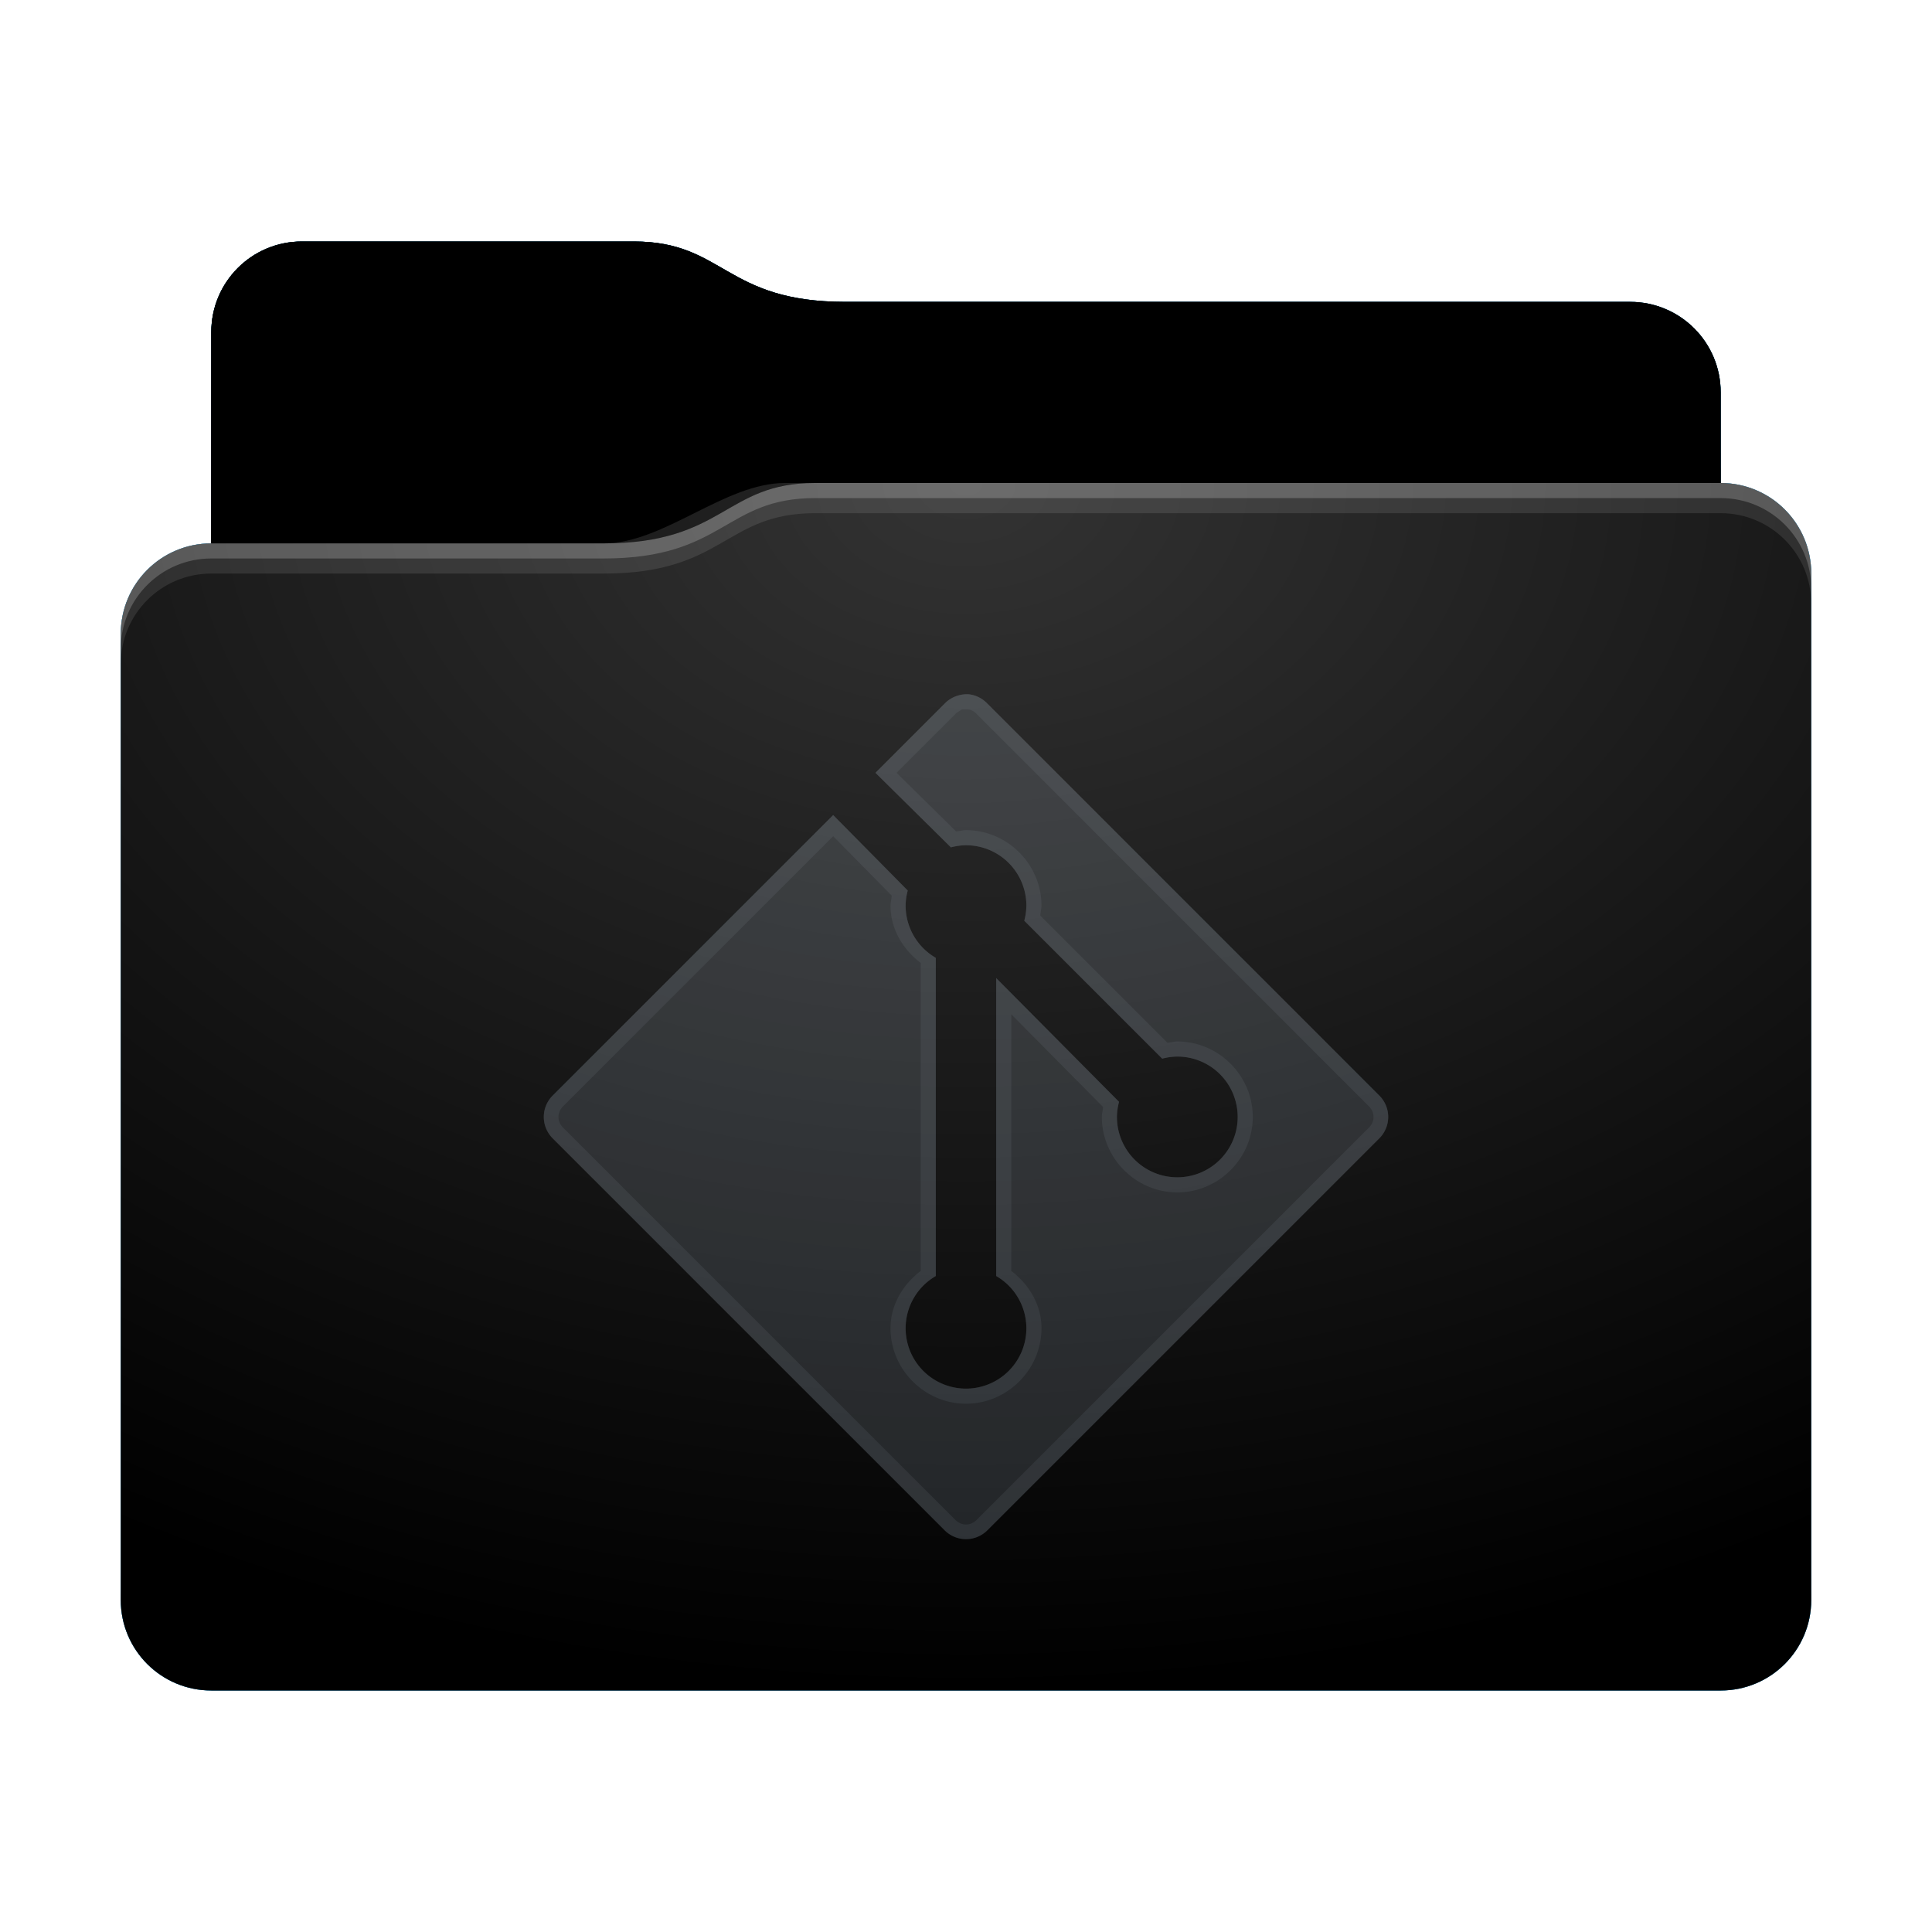 <svg height="64" version="1.1" width="64" xmlns="http://www.w3.org/2000/svg" xmlns:svg="http://www.w3.org/2000/svg" xmlns:xlink="http://www.w3.org/1999/xlink">
<defs id="primary-definitions">
<style id="current-color-scheme" type="text/css">
      .ColorScheme-Text         { color: #232629; }
      .ColorScheme-Background   { color: #eff0f1; }
      .ColorScheme-Highlight    { color: #7ec9f0; }
      .ColorScheme-PositiveText { color: #27ae60; }
      .ColorScheme-NeutralText  { color: #f67400; }
      .ColorScheme-NegativeText { color: #da4453; }
      .ColorScheme-ActiveText   { color: #3daee9; }
      .ColorScheme-Complement   { color: #ffffff; }
      .ColorScheme-Contrast     { color: #000000; }
    </style>
<style id="extended-color-scheme" type="text/css">
      .ExScheme-Black     { color:#3e3e3e; }
      .ExScheme-White     { color:#fcfcfc; }
      .ExScheme-Grey-1    { color:#cfd5d5; }
      .ExScheme-Grey-2    { color:#909c9c; }
      .ExScheme-Grey-3    { color:#536161; }
      .ExScheme-Red-1     { color:#ffafa5; }
      .ExScheme-Red-2     { color:#bf4231; }
      .ExScheme-Red-3     { color:#4d2f2b; }
      .ExScheme-Green-1   { color:#abf9c7; }
      .ExScheme-Green-2   { color:#3bb566; }
      .ExScheme-Green-3   { color:#377d50; }
      .ExScheme-Blue-1    { color:#abdaf9; }
      .ExScheme-Blue-2    { color:#3daefd; }
      .ExScheme-Blue-3    { color:#2b3c4d; }
      .ExScheme-Yellow-1  { color:#faffa5; }
      .ExScheme-Yellow-2  { color:#cac726; }
      .ExScheme-Yellow-3  { color:#4b4d2b; }
      .ExScheme-Orange-1  { color:#ffdaa5; }
      .ExScheme-Orange-2  { color:#ff9701; }
      .ExScheme-Orange-3  { color:#4d372b; }
      .ExScheme-Brown-1   { color:#e9d6bb; }
      .ExScheme-Brown-2   { color:#997657; }
      .ExScheme-Brown-3   { color:#433a35; }
      .ExScheme-Purple-1  { color:#e2abf9; }
      .ExScheme-Purple-2  { color:#b401ff; }
      .ExScheme-Purple-3  { color:#432b4d; }
      .ExScheme-Cyan-1    { color:#b2f2e6; }
      .ExScheme-Cyan-2    { color:#31bfa6; }
      .ExScheme-Cyan-3    { color:#2b4d47; }
      .ExScheme-Magenta-1 { color:#f8a6d8; }
      .ExScheme-Magenta-2 { color:#f00091; }
      .ExScheme-Magenta-3 { color:#770048; }
    </style>
<linearGradient id="ut2">
<stop offset="0"/>
<stop offset="1" stop-opacity="0"/>
</linearGradient>
<linearGradient id="ut3">
<stop offset="0" stop-color="#fff"/>
<stop offset="1" stop-color="#fff" stop-opacity="0"/>
</linearGradient>
<style id="ut4" type="text/css">
        .force-display-for-editing { display: inline !important; }
    </style><style class="remove-if__show-crease" type="text/css">
        .enable-if__show-crease { display: none; }
    </style><style class="remove-if__color-sync-mimes-places" type="text/css">
        .enable-if__color-sync-mimes-places { display: none; }
    </style><radialGradient cx=".5" cy="0" id="ut5" r="1" xlink:href="#ut3"/><linearGradient id="ut6" xlink:href="#ut2" y1="1" y2=".5"/><style class="ColorScheme-Background" fill="currentColor" opacity=".6" type="text/css">
   .ColorScheme-Text           { color:#eff0f1; }
      .ColorScheme-Background     { color:#31363b; }
      .ColorScheme-Highlight      { color:#3daefd; }
      .ColorScheme-ViewBackground { color:#fcfcfc; }
      .ColorScheme-PositiveText   { color:#27ae60; }
      .ColorScheme-NeutralText    { color:#f67400; }
      .ColorScheme-NegativeText   { color:#da4453; }
  </style><path d="M 10,8 C 8.34,8 7,9.34 7,11 v 7 c -1.66,0 -3,1.34 -3,3 v 32 c 0,1.66 1.34,3 3,3 h 50 c 1.66,0 3,-1.34 3,-3 V 26 21 19 c 0,-1.66 -1.34,-3 -3,-3 v -3 c 0,-1.66 -1.34,-3 -3,-3 H 28 C 24,10 24,8 21,8 Z" id="ut7"></path><path d="M 10,8 C 8.34,8 7,9.34 7,11 v 7 h 13 c 4,0 4,-2 7,-2 h 30 v -3 c 0,-1.66 -1.34,-3 -3,-3 H 28 C 24,10 24,8 21,8 Z" id="ut8"></path></defs>
<g id="content" transform="translate(0,0)"><use class="sync-color enable-if__color-sync-mimes-places force-display-for-editing ColorScheme-ActiveText" fill="currentColor" href="#ut7"></use><use class="primary-color remove-if__color-sync-mimes-places ColorScheme-ActiveText" fill="currentColor" href="#ut7"></use><use class="ColorScheme-Contrast" fill="currentColor" href="#ut7" opacity=".1"></use><g id="decal" transform="translate(16,21)"><path class="ColorScheme-Background" d="M 16.1 2 A 1 1 0 0 0 15.74 2.04 A 1 1 0 0 0 15.3 2.3 L 13 4.6 L 15.5 7.07 A 2 2 0 0 1 16 7 A 2 2 0 0 1 18 9 A 2 2 0 0 1 17.93 9.5 L 22.5 14.07 A 2 2 0 0 1 23 14 A 2 2 0 0 1 25 16 A 2 2 0 0 1 23 18 A 2 2 0 0 1 21 16 A 2 2 0 0 1 21.07 15.5 L 17 11.4 L 17 21.27 A 2 2 0 0 1 18 23 A 2 2 0 0 1 16 25 A 2 2 0 0 1 14 23 A 2 2 0 0 1 15 21.27 L 15 10.73 A 2 2 0 0 1 14 9 A 2 2 0 0 1 14.07 8.5 L 11.6 6 L 2.3 15.3 A 1 1 0 0 0 2.3 16.7 L 15.3 29.7 A 1 1 0 0 0 16.7 29.7 L 29.7 16.7 A 1 1 0 0 0 29.7 15.3 L 16.7 2.3 A 1 1 0 0 0 16.1 2 z " fill="currentColor" opacity=".6"/><path class="ColorScheme-Background" d="M 16.1 2 A 1 1 0 0 0 15.74 2.04 A 1 1 0 0 0 15.3 2.3 L 13 4.6 L 15.5 7.07 A 2 2 0 0 1 16 7 A 2 2 0 0 1 18 9 A 2 2 0 0 1 17.93 9.5 L 22.5 14.07 A 2 2 0 0 1 23 14 A 2 2 0 0 1 25 16 A 2 2 0 0 1 23 18 A 2 2 0 0 1 21 16 A 2 2 0 0 1 21.07 15.5 L 17 11.4 L 17 21.27 A 2 2 0 0 1 18 23 A 2 2 0 0 1 16 25 A 2 2 0 0 1 14 23 A 2 2 0 0 1 15 21.27 L 15 10.73 A 2 2 0 0 1 14 9 A 2 2 0 0 1 14.07 8.5 L 11.6 6 L 2.3 15.3 A 1 1 0 0 0 2.3 16.7 L 15.3 29.7 A 1 1 0 0 0 16.7 29.7 L 29.7 16.7 A 1 1 0 0 0 29.7 15.3 L 16.7 2.3 A 1 1 0 0 0 16.1 2 z M 16.04 2.5 L 16.04 2.5 C 16.16 2.5 16.27 2.56 16.35 2.65 L 29.35 15.65 C 29.55 15.85 29.55 16.15 29.35 16.35 L 16.35 29.35 C 16.15 29.55 15.85 29.55 15.65 29.35 L 2.65 16.35 C 2.45 16.15 2.45 15.85 2.65 15.65 L 11.6 6.7 L 13.54 8.67 C 13.53 8.8 13.5 8.9 13.5 9 A .5 .5 0 0 0 13.5 9 C 13.5 9.77 13.9 10.44 14.5 10.9 L 14.5 21.1 C 13.9 21.56 13.5 22.23 13.5 23 A .5 .5 0 0 0 13.5 23 C 13.5 24.37 14.63 25.5 16 25.5 C 17.37 25.5 18.5 24.37 18.5 23 C 18.5 22.23 18.1 21.56 17.5 21.1 L 17.5 12.6 L 20.54 15.67 C 20.53 15.8 20.5 15.9 20.5 16 A .5 .5 0 0 0 20.5 16 C 20.5 17.37 21.63 18.5 23 18.5 C 24.37 18.5 25.5 17.37 25.5 16 C 25.5 14.63 24.37 13.5 23 13.5 A .5 .5 0 0 0 23 13.5 C 22.9 13.5 22.8 13.53 22.67 13.54 L 18.46 9.33 C 18.47 9.2 18.5 9.1 18.5 9 A .5 .5 0 0 0 18.5 9 C 18.5 7.63 17.37 6.5 16 6.5 A .5 .5 0 0 0 16 6.5 C 15.9 6.5 15.8 6.53 15.67 6.54 L 13.7 4.6 L 15.65 2.65 C 15.7 2.6 15.8 2.54 15.87 2.5 A .5 .5 0 0 0 15.87 2.5 C 15.93 2.5 16 2.5 16.04 2.5 z " fill="currentColor" opacity=".6"/></g><use href="#ut8" opacity=".4"></use><use fill="url(#ut6)" href="#ut8" opacity=".1"></use><path d="m 26,16 c -2,0 -4,2 -6,2 H 6 c -1.11,0 -2,.9 -2,2 v 34 c 0,1.1 .9,2 2,2 h 52 c 1.1,0 2,-.9 2,-2 V 18 c 0,-1.1 -.9,-2 -2,-2 z" fill="url(#ut5)" opacity=".2"/><path class="ColorScheme-Contrast" d="m 4,52 v 1 c 0,1.66 1.34,3 3,3 h 50 c 1.66,0 3,-1.34 3,-3 v -1 c 0,1.66 -1.34,3 -3,3 H 7 C 5.34,55 4,53.66 4,52 Z" fill="currentColor" opacity=".1"/><path class="ColorScheme-Contrast" d="M 4,52.5 V 53 c 0,1.66 1.34,3 3,3 h 50 c 1.66,0 3,-1.34 3,-3 v -0.5 c 0,1.66 -1.34,3 -3,3 H 7 c -1.66,0 -3,-1.34 -3,-3 z" fill="currentColor" opacity=".2"/><path d="m 27,16 c -3,0 -3,2 -7,2 H 7 c -1.66,0 -3,1.34 -3,3 v 1 c 0,-1.66 1.34,-3 3,-3 h 13 c 4,0 4,-2 7,-2 h 30 c 1.66,0 3,1.34 3,3 v -1 c 0,-1.66 -1.34,-3 -3,-3 z" fill="#fff" opacity=".1"/><path d="m 27,16 c -3,0 -3,2 -7,2 H 7 c -1.66,0 -3,1.34 -3,3 v 0.5 c 0,-1.66 1.34,-3 3,-3 h 13 c 4,0 4,-2 7,-2 h 30 c 1.66,0 3,1.34 3,3 V 19 c 0,-1.66 -1.34,-3 -3,-3 z" fill="#fff" opacity=".2"/><path d="m 27,15 c -3,0 -3,2 -7,2 H 7 v 1 h 13 c 4,0 4,-2 7,-2 h 30 v -1 z" opacity=".1"/><path d="m 27,15.5 c -3,0 -3,2 -7,2 H 7 V 18 h 13 c 4,0 4,-2 7,-2 h 30 v -0.5 z" opacity=".2"/></g>
</svg>